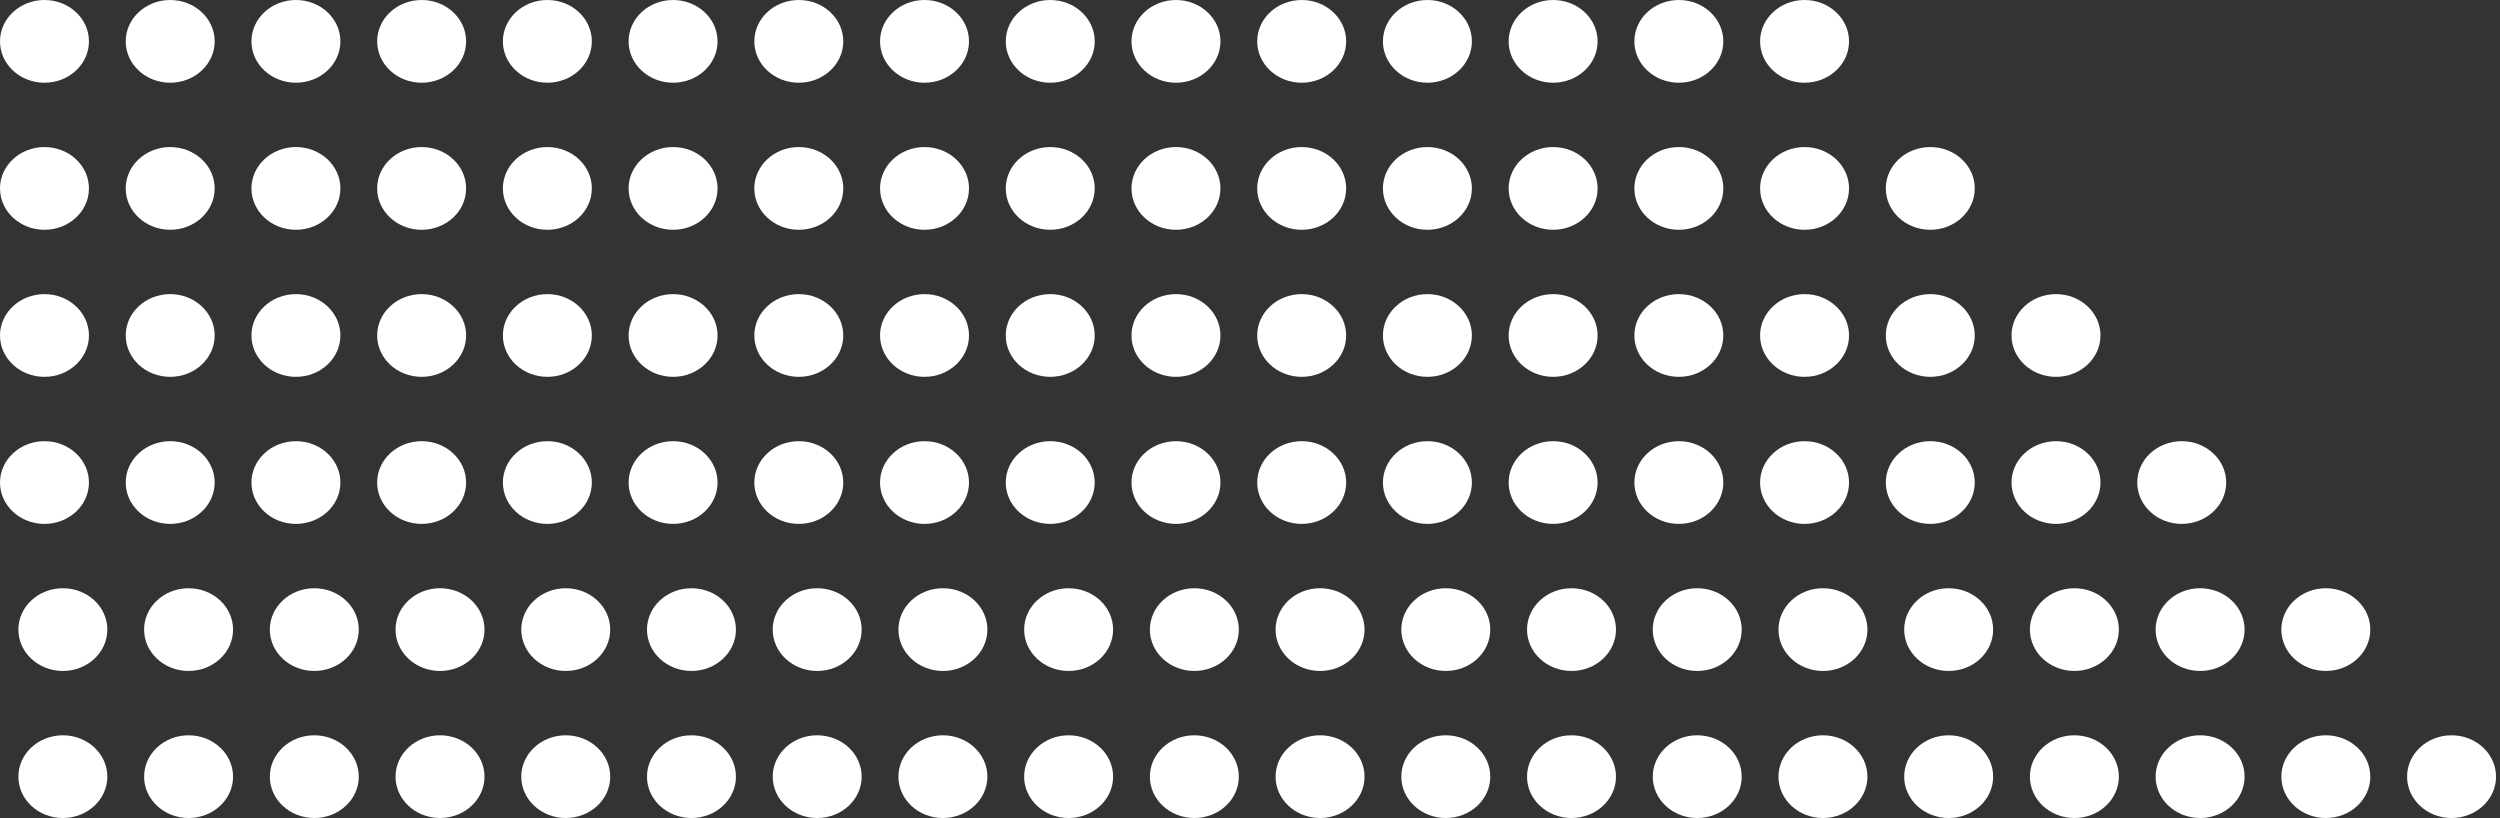 <svg width="272" height="89" viewBox="0 0 272 89" fill="none" xmlns="http://www.w3.org/2000/svg">
<rect x="0" y="0" width="272" height="89" fill="#333333" stroke="none"/>
<ellipse cx="4.839" cy="4.5" rx="4.839" ry="4.5" fill="white"/>
<path d="M23.357 4.5C23.357 6.985 21.19 9 18.518 9C15.845 9 13.678 6.985 13.678 4.5C13.678 2.015 15.845 0 18.518 0C21.19 0 23.357 2.015 23.357 4.5Z" fill="white"/>
<ellipse cx="32.196" cy="4.5" rx="4.839" ry="4.5" fill="white"/>
<ellipse cx="45.874" cy="4.5" rx="4.839" ry="4.5" fill="white"/>
<ellipse cx="59.553" cy="4.5" rx="4.839" ry="4.5" fill="white"/>
<ellipse cx="73.231" cy="4.5" rx="4.839" ry="4.5" fill="white"/>
<ellipse cx="86.909" cy="4.5" rx="4.839" ry="4.5" fill="white"/>
<ellipse cx="100.588" cy="4.5" rx="4.839" ry="4.5" fill="white"/>
<ellipse cx="114.266" cy="4.5" rx="4.839" ry="4.5" fill="white"/>
<ellipse cx="127.945" cy="4.5" rx="4.839" ry="4.5" fill="white"/>
<ellipse cx="141.623" cy="4.5" rx="4.839" ry="4.5" fill="white"/>
<ellipse cx="155.302" cy="4.5" rx="4.839" ry="4.5" fill="white"/>
<ellipse cx="168.98" cy="4.5" rx="4.839" ry="4.5" fill="white"/>
<ellipse cx="182.658" cy="4.5" rx="4.839" ry="4.5" fill="white"/>
<ellipse cx="196.337" cy="4.5" rx="4.839" ry="4.5" fill="white"/>
<ellipse cx="4.839" cy="20.5" rx="4.839" ry="4.5" fill="white"/>
<path d="M23.357 20.5C23.357 22.985 21.19 25 18.518 25C15.845 25 13.678 22.985 13.678 20.5C13.678 18.015 15.845 16 18.518 16C21.19 16 23.357 18.015 23.357 20.5Z" fill="white"/>
<path d="M37.035 20.5C37.035 22.985 34.869 25 32.196 25C29.523 25 27.357 22.985 27.357 20.5C27.357 18.015 29.523 16 32.196 16C34.869 16 37.035 18.015 37.035 20.5Z" fill="white"/>
<ellipse cx="45.874" cy="20.5" rx="4.839" ry="4.5" fill="white"/>
<ellipse cx="59.553" cy="20.5" rx="4.839" ry="4.5" fill="white"/>
<ellipse cx="73.231" cy="20.5" rx="4.839" ry="4.5" fill="white"/>
<ellipse cx="86.909" cy="20.5" rx="4.839" ry="4.5" fill="white"/>
<ellipse cx="100.588" cy="20.5" rx="4.839" ry="4.5" fill="white"/>
<ellipse cx="114.266" cy="20.5" rx="4.839" ry="4.5" fill="white"/>
<ellipse cx="127.945" cy="20.5" rx="4.839" ry="4.5" fill="white"/>
<ellipse cx="141.623" cy="20.5" rx="4.839" ry="4.5" fill="white"/>
<ellipse cx="155.302" cy="20.5" rx="4.839" ry="4.5" fill="white"/>
<ellipse cx="168.98" cy="20.5" rx="4.839" ry="4.5" fill="white"/>
<ellipse cx="182.658" cy="20.5" rx="4.839" ry="4.5" fill="white"/>
<ellipse cx="196.337" cy="20.5" rx="4.839" ry="4.5" fill="white"/>
<ellipse cx="210.015" cy="20.5" rx="4.839" ry="4.5" fill="white"/>
<ellipse cx="4.839" cy="36.5" rx="4.839" ry="4.5" fill="white"/>
<path d="M23.357 36.5C23.357 38.985 21.19 41 18.518 41C15.845 41 13.678 38.985 13.678 36.5C13.678 34.015 15.845 32 18.518 32C21.19 32 23.357 34.015 23.357 36.5Z" fill="white"/>
<path d="M37.035 36.5C37.035 38.985 34.869 41 32.196 41C29.523 41 27.357 38.985 27.357 36.5C27.357 34.015 29.523 32 32.196 32C34.869 32 37.035 34.015 37.035 36.5Z" fill="white"/>
<path d="M50.714 36.5C50.714 38.985 48.547 41 45.874 41C43.202 41 41.035 38.985 41.035 36.5C41.035 34.015 43.202 32 45.874 32C48.547 32 50.714 34.015 50.714 36.5Z" fill="white"/>
<ellipse cx="59.553" cy="36.5" rx="4.839" ry="4.5" fill="white"/>
<ellipse cx="73.231" cy="36.5" rx="4.839" ry="4.5" fill="white"/>
<ellipse cx="86.909" cy="36.5" rx="4.839" ry="4.5" fill="white"/>
<ellipse cx="100.588" cy="36.5" rx="4.839" ry="4.5" fill="white"/>
<ellipse cx="114.266" cy="36.5" rx="4.839" ry="4.5" fill="white"/>
<ellipse cx="127.945" cy="36.5" rx="4.839" ry="4.5" fill="white"/>
<ellipse cx="141.623" cy="36.5" rx="4.839" ry="4.5" fill="white"/>
<ellipse cx="155.302" cy="36.5" rx="4.839" ry="4.5" fill="white"/>
<ellipse cx="168.98" cy="36.5" rx="4.839" ry="4.5" fill="white"/>
<ellipse cx="182.658" cy="36.5" rx="4.839" ry="4.5" fill="white"/>
<ellipse cx="196.337" cy="36.5" rx="4.839" ry="4.5" fill="white"/>
<ellipse cx="210.015" cy="36.5" rx="4.839" ry="4.5" fill="white"/>
<ellipse cx="223.693" cy="36.5" rx="4.839" ry="4.5" fill="white"/>
<ellipse cx="4.839" cy="52.5" rx="4.839" ry="4.5" fill="white"/>
<path d="M23.357 52.5C23.357 54.985 21.19 57 18.518 57C15.845 57 13.678 54.985 13.678 52.5C13.678 50.015 15.845 48 18.518 48C21.19 48 23.357 50.015 23.357 52.5Z" fill="white"/>
<path d="M37.035 52.5C37.035 54.985 34.869 57 32.196 57C29.523 57 27.357 54.985 27.357 52.5C27.357 50.015 29.523 48 32.196 48C34.869 48 37.035 50.015 37.035 52.5Z" fill="white"/>
<ellipse cx="45.874" cy="52.5" rx="4.839" ry="4.5" fill="white"/>
<ellipse cx="59.553" cy="52.5" rx="4.839" ry="4.5" fill="white"/>
<ellipse cx="73.231" cy="52.5" rx="4.839" ry="4.5" fill="white"/>
<ellipse cx="86.909" cy="52.5" rx="4.839" ry="4.5" fill="white"/>
<ellipse cx="100.588" cy="52.5" rx="4.839" ry="4.5" fill="white"/>
<ellipse cx="114.266" cy="52.5" rx="4.839" ry="4.5" fill="white"/>
<ellipse cx="127.945" cy="52.5" rx="4.839" ry="4.5" fill="white"/>
<ellipse cx="141.623" cy="52.5" rx="4.839" ry="4.5" fill="white"/>
<ellipse cx="155.302" cy="52.5" rx="4.839" ry="4.5" fill="white"/>
<ellipse cx="168.98" cy="52.5" rx="4.839" ry="4.5" fill="white"/>
<ellipse cx="182.658" cy="52.5" rx="4.839" ry="4.5" fill="white"/>
<ellipse cx="196.337" cy="52.5" rx="4.839" ry="4.5" fill="white"/>
<ellipse cx="210.015" cy="52.5" rx="4.839" ry="4.5" fill="white"/>
<ellipse cx="223.693" cy="52.5" rx="4.839" ry="4.5" fill="white"/>
<ellipse cx="237.372" cy="52.5" rx="4.839" ry="4.5" fill="white"/>
<ellipse cx="6.839" cy="84.5" rx="4.839" ry="4.5" fill="white"/>
<ellipse cx="20.518" cy="84.5" rx="4.839" ry="4.5" fill="white"/>
<ellipse cx="34.196" cy="84.5" rx="4.839" ry="4.5" fill="white"/>
<path d="M52.714 84.5C52.714 86.985 50.547 89 47.874 89C45.202 89 43.035 86.985 43.035 84.5C43.035 82.015 45.202 80 47.874 80C50.547 80 52.714 82.015 52.714 84.5Z" fill="white"/>
<path d="M66.392 84.5C66.392 86.985 64.225 89 61.553 89C58.88 89 56.714 86.985 56.714 84.5C56.714 82.015 58.88 80 61.553 80C64.225 80 66.392 82.015 66.392 84.5Z" fill="white"/>
<path d="M80.07 84.5C80.07 86.985 77.904 89 75.231 89C72.558 89 70.392 86.985 70.392 84.5C70.392 82.015 72.558 80 75.231 80C77.904 80 80.07 82.015 80.07 84.5Z" fill="white"/>
<ellipse cx="88.909" cy="84.5" rx="4.839" ry="4.5" fill="white"/>
<ellipse cx="102.588" cy="84.5" rx="4.839" ry="4.5" fill="white"/>
<ellipse cx="116.266" cy="84.5" rx="4.839" ry="4.5" fill="white"/>
<ellipse cx="129.945" cy="84.5" rx="4.839" ry="4.5" fill="white"/>
<ellipse cx="143.623" cy="84.5" rx="4.839" ry="4.5" fill="white"/>
<ellipse cx="157.302" cy="84.5" rx="4.839" ry="4.5" fill="white"/>
<ellipse cx="170.98" cy="84.5" rx="4.839" ry="4.5" fill="white"/>
<ellipse cx="184.658" cy="84.5" rx="4.839" ry="4.5" fill="white"/>
<ellipse cx="198.337" cy="84.5" rx="4.839" ry="4.5" fill="white"/>
<ellipse cx="212.015" cy="84.5" rx="4.839" ry="4.5" fill="white"/>
<ellipse cx="225.693" cy="84.5" rx="4.839" ry="4.5" fill="white"/>
<ellipse cx="239.372" cy="84.5" rx="4.839" ry="4.5" fill="white"/>
<ellipse cx="253.05" cy="84.5" rx="4.839" ry="4.5" fill="white"/>
<ellipse cx="266.729" cy="84.5" rx="4.839" ry="4.5" fill="white"/>
<ellipse cx="6.839" cy="68.5" rx="4.839" ry="4.5" fill="white"/>
<path d="M25.357 68.5C25.357 70.985 23.19 73 20.518 73C17.845 73 15.678 70.985 15.678 68.5C15.678 66.015 17.845 64 20.518 64C23.19 64 25.357 66.015 25.357 68.5Z" fill="white"/>
<path d="M39.035 68.5C39.035 70.985 36.869 73 34.196 73C31.523 73 29.357 70.985 29.357 68.5C29.357 66.015 31.523 64 34.196 64C36.869 64 39.035 66.015 39.035 68.5Z" fill="white"/>
<path d="M52.714 68.5C52.714 70.985 50.547 73 47.874 73C45.202 73 43.035 70.985 43.035 68.5C43.035 66.015 45.202 64 47.874 64C50.547 64 52.714 66.015 52.714 68.5Z" fill="white"/>
<ellipse cx="61.553" cy="68.5" rx="4.839" ry="4.5" fill="white"/>
<ellipse cx="75.231" cy="68.5" rx="4.839" ry="4.5" fill="white"/>
<ellipse cx="88.909" cy="68.5" rx="4.839" ry="4.5" fill="white"/>
<ellipse cx="102.588" cy="68.5" rx="4.839" ry="4.5" fill="white"/>
<ellipse cx="116.266" cy="68.5" rx="4.839" ry="4.5" fill="white"/>
<ellipse cx="129.945" cy="68.5" rx="4.839" ry="4.5" fill="white"/>
<ellipse cx="143.623" cy="68.5" rx="4.839" ry="4.5" fill="white"/>
<ellipse cx="157.302" cy="68.5" rx="4.839" ry="4.5" fill="white"/>
<ellipse cx="170.98" cy="68.5" rx="4.839" ry="4.5" fill="white"/>
<ellipse cx="184.658" cy="68.5" rx="4.839" ry="4.5" fill="white"/>
<ellipse cx="198.337" cy="68.5" rx="4.839" ry="4.5" fill="white"/>
<ellipse cx="212.015" cy="68.5" rx="4.839" ry="4.5" fill="white"/>
<ellipse cx="225.693" cy="68.5" rx="4.839" ry="4.5" fill="white"/>
<ellipse cx="239.372" cy="68.5" rx="4.839" ry="4.5" fill="white"/>
<ellipse cx="253.05" cy="68.5" rx="4.839" ry="4.5" fill="white"/>
</svg>
